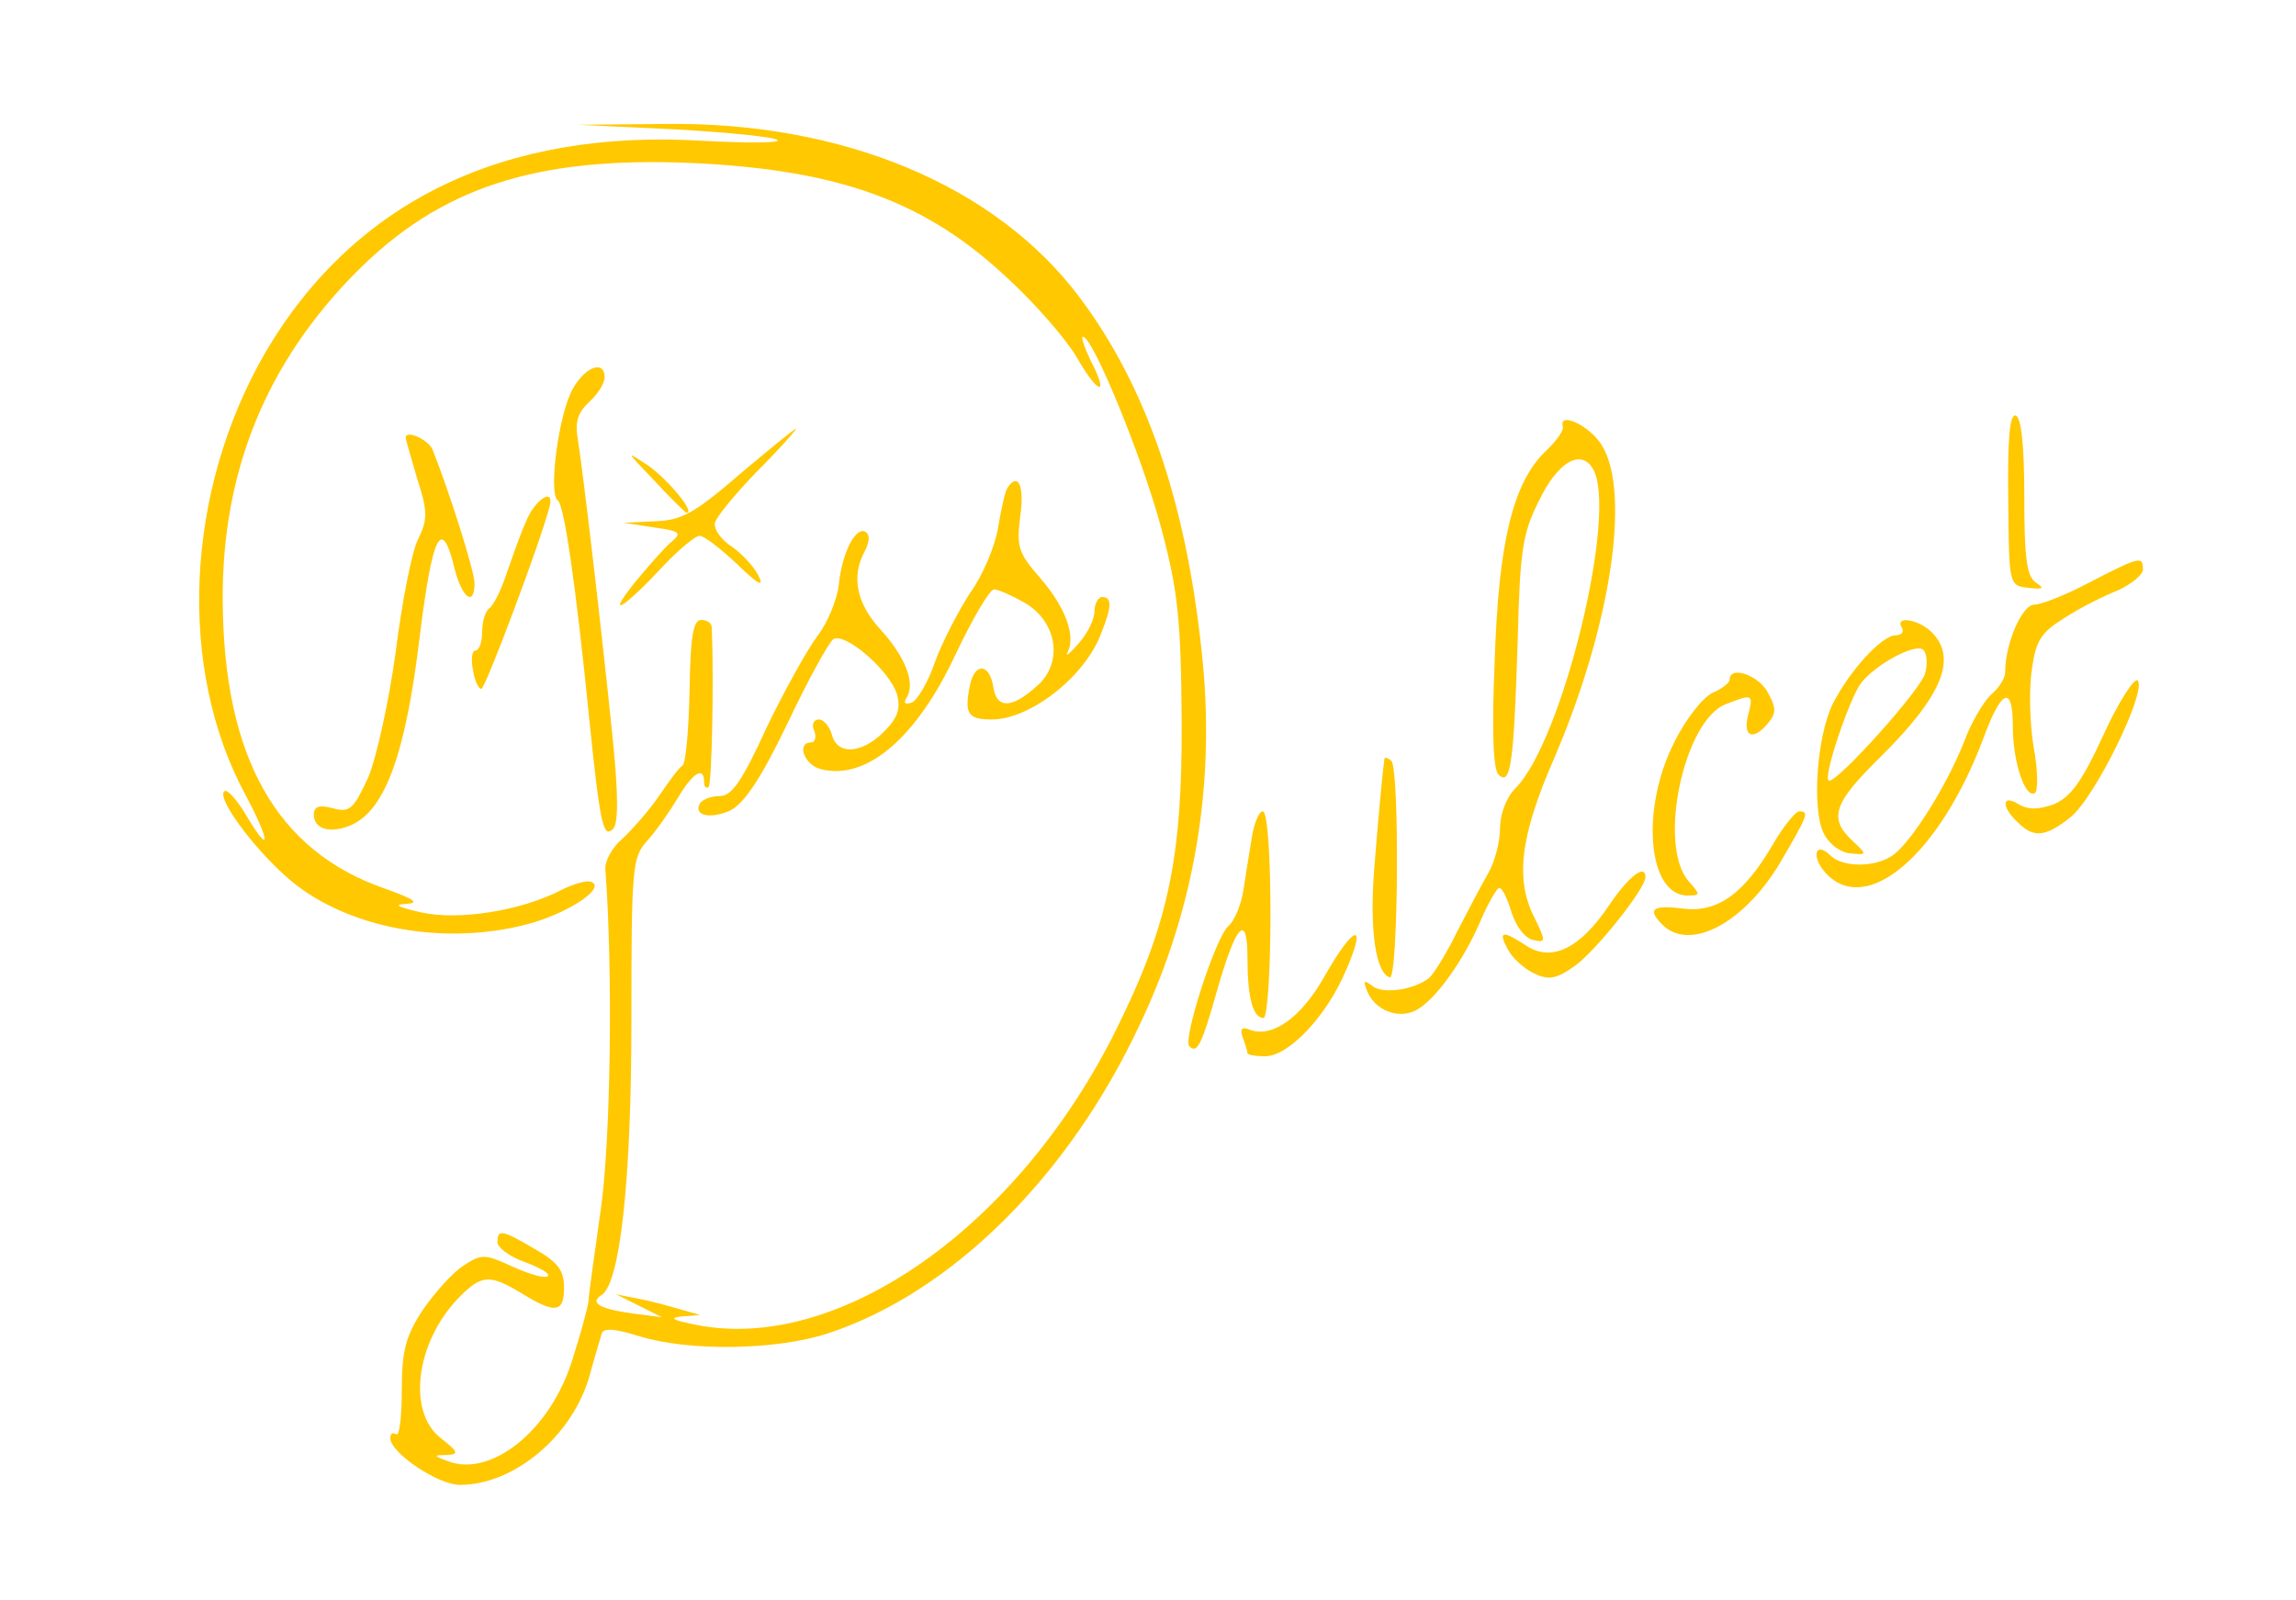  <svg  version="1.0" xmlns="http://www.w3.org/2000/svg"  width="300pt" height="209pt" viewBox="0 0 300 209"  preserveAspectRatio="xMidYMid meet">  <g transform="translate(0,209) scale(0.1,-0.1)" fill="#ffc800" stroke="none"> <path d="M882 1921 c70 -4 130 -10 134 -14 4 -4 -40 -4 -97 -1 -260 16 -456 -79 -572 -276 -105 -181 -116 -413 -26 -579 33 -62 33 -81 0 -25 -12 20 -25 34 -28 30 -11 -10 49 -88 95 -123 79 -60 204 -79 310 -48 51 16 94 46 74 53 -6 2 -23 -3 -39 -11 -52 -27 -134 -40 -183 -29 -30 7 -37 10 -20 11 19 1 12 6 -27 20 -142 49 -211 172 -212 377 -1 168 57 310 174 428 110 111 235 152 440 143 192 -9 305 -50 412 -151 35 -32 76 -79 90 -103 28 -49 43 -52 18 -4 -8 17 -13 31 -10 31 13 0 78 -159 102 -249 22 -82 26 -119 27 -251 1 -180 -17 -267 -85 -404 -128 -259 -363 -424 -549 -387 -30 6 -37 9 -20 11 l25 2 -25 7 c-14 4 -38 11 -55 14 l-30 6 30 -15 30 -15 -39 5 c-43 6 -56 14 -40 24 24 15 39 148 39 359 0 201 1 213 21 235 12 13 29 38 40 56 19 32 34 42 34 20 0 -6 3 -9 6 -6 4 5 7 139 4 208 0 6 -6 10 -14 10 -10 0 -14 -21 -15 -92 -1 -51 -5 -95 -9 -98 -5 -3 -18 -21 -31 -40 -13 -19 -35 -44 -48 -56 -13 -11 -23 -29 -22 -40 10 -133 7 -354 -6 -444 -8 -58 -16 -112 -16 -120 -1 -8 -10 -42 -21 -76 -28 -92 -106 -155 -163 -133 -19 7 -19 8 -1 8 16 1 15 4 -8 22 -44 34 -33 124 22 182 31 32 41 33 84 7 44 -27 55 -25 55 8 0 22 -8 33 -38 50 -44 26 -49 26 -49 9 0 -7 16 -19 36 -26 19 -7 33 -15 30 -18 -3 -4 -24 2 -46 12 -37 17 -41 17 -65 1 -14 -9 -37 -35 -53 -58 -22 -34 -27 -53 -27 -104 0 -34 -3 -60 -7 -58 -5 3 -8 1 -8 -5 0 -19 62 -61 91 -61 72 0 149 66 170 145 6 22 13 45 15 52 2 8 15 8 50 -3 66 -20 179 -18 246 4 161 53 315 205 408 405 72 152 99 317 80 487 -21 197 -73 346 -159 461 -110 147 -311 231 -546 227 l-110 -1 127 -6z"/> <path d="M749 1583 c-19 -32 -33 -139 -20 -147 8 -6 23 -106 41 -286 14 -136 18 -156 31 -143 7 7 7 43 0 114 -15 148 -40 359 -46 395 -4 23 0 35 15 49 11 10 20 24 20 32 0 23 -25 14 -41 -14z"/> <path d="M2624 1438 c1 -113 1 -113 26 -116 20 -2 22 -1 10 7 -12 8 -15 33 -15 112 0 67 -4 103 -11 106 -8 3 -11 -29 -10 -109z"/> <path d="M2042 1533 c2 -5 -9 -20 -24 -34 -41 -41 -60 -117 -65 -272 -4 -92 -2 -142 5 -149 16 -16 20 16 25 173 3 119 6 142 28 185 24 50 54 68 70 42 34 -54 -39 -356 -101 -418 -12 -12 -20 -34 -20 -52 0 -18 -7 -44 -15 -58 -8 -14 -26 -48 -41 -77 -14 -29 -31 -56 -37 -61 -21 -16 -61 -21 -74 -10 -11 8 -12 7 -7 -6 10 -26 41 -38 64 -26 25 13 62 64 85 118 10 23 21 42 24 42 4 0 11 -15 16 -32 6 -19 18 -34 28 -36 17 -4 17 -2 3 27 -27 51 -20 108 25 211 76 177 102 358 58 414 -18 23 -52 37 -47 19z"/> <path d="M966 1470 c-59 -51 -76 -60 -110 -61 l-41 -2 39 -6 c35 -5 38 -7 22 -20 -9 -8 -31 -33 -49 -55 -36 -46 -11 -30 42 27 19 20 40 37 45 37 6 0 28 -17 49 -37 28 -27 36 -31 28 -15 -6 12 -22 29 -35 38 -13 8 -23 22 -22 30 1 8 27 39 56 69 30 30 52 55 50 55 -3 -1 -36 -28 -74 -60z"/> <path d="M530 1518 c0 -2 7 -25 15 -53 14 -43 14 -54 1 -80 -8 -16 -21 -83 -29 -147 -9 -65 -25 -138 -36 -164 -19 -41 -24 -46 -46 -40 -18 5 -25 2 -25 -8 0 -20 23 -26 51 -13 43 21 69 94 87 242 17 138 29 162 46 92 10 -39 26 -50 26 -19 0 16 -33 120 -55 175 -6 13 -35 26 -35 15z"/> <path d="M855 1462 c21 -23 41 -42 42 -42 12 0 -23 42 -49 61 -32 21 -31 21 7 -19z"/> <path d="M1316 1452 c-3 -5 -8 -28 -12 -52 -4 -24 -20 -62 -36 -84 -15 -23 -36 -63 -46 -90 -9 -27 -24 -52 -31 -54 -9 -3 -11 0 -6 7 11 19 -2 53 -35 89 -31 34 -38 69 -20 102 6 12 7 21 1 25 -13 8 -31 -28 -35 -69 -2 -18 -14 -49 -28 -67 -14 -19 -44 -73 -67 -121 -31 -68 -45 -88 -60 -88 -11 0 -22 -4 -26 -9 -10 -16 12 -22 39 -10 18 9 40 41 75 114 27 57 54 106 60 110 16 9 74 -42 83 -72 5 -19 1 -31 -17 -49 -29 -29 -61 -31 -68 -4 -3 11 -11 20 -17 20 -7 0 -10 -7 -6 -15 3 -8 1 -15 -4 -15 -20 0 -9 -30 13 -35 59 -15 125 41 176 151 22 46 44 84 50 84 5 0 23 -8 39 -17 44 -25 52 -80 16 -110 -32 -29 -52 -29 -56 -1 -5 32 -25 33 -31 1 -7 -36 -2 -43 29 -43 50 0 122 56 143 113 14 35 14 47 1 47 -5 0 -10 -9 -10 -19 0 -10 -9 -29 -21 -42 -11 -13 -18 -18 -14 -11 11 21 -3 59 -36 97 -28 32 -31 40 -26 80 6 41 -3 59 -17 37z"/> <path d="M687 1408 c-8 -18 -19 -50 -26 -70 -7 -21 -17 -40 -22 -43 -5 -4 -9 -17 -9 -31 0 -13 -4 -24 -9 -24 -4 0 -6 -11 -3 -25 2 -14 7 -25 11 -25 5 0 78 194 89 238 7 26 -19 10 -31 -20z"/> <path d="M2730 1329 c-30 -16 -63 -29 -72 -29 -16 0 -38 -51 -38 -88 0 -8 -8 -21 -19 -30 -10 -10 -26 -37 -35 -62 -23 -58 -73 -138 -97 -150 -24 -14 -63 -12 -77 2 -20 20 -26 -1 -7 -22 53 -59 149 23 206 174 24 66 39 72 39 17 0 -46 16 -95 29 -87 4 3 4 30 -2 61 -5 31 -6 76 -2 101 5 37 12 48 43 67 20 13 52 29 70 36 17 8 32 20 32 27 0 18 -4 17 -70 -17z"/> <path d="M2485 1270 c3 -5 0 -10 -8 -10 -18 0 -60 -46 -82 -89 -21 -42 -28 -138 -12 -170 7 -14 22 -25 35 -26 22 -2 22 -2 2 17 -31 29 -24 49 36 108 82 81 102 130 68 164 -17 17 -49 22 -39 6z m30 -61 c-8 -23 -112 -139 -125 -139 -10 0 27 109 42 128 21 26 72 52 81 43 5 -5 6 -19 2 -32z"/> <path d="M2260 1202 c0 -4 -10 -12 -22 -17 -13 -6 -35 -34 -50 -64 -45 -88 -35 -201 17 -201 17 0 17 1 2 18 -42 46 -7 211 48 232 36 14 36 13 29 -15 -7 -28 7 -33 26 -10 11 13 11 20 0 40 -12 23 -50 36 -50 17z"/> <path d="M2748 1129 c-28 -61 -43 -81 -65 -90 -20 -7 -33 -7 -45 0 -22 14 -24 -2 -2 -23 21 -21 36 -20 69 6 32 25 101 166 88 179 -4 4 -25 -28 -45 -72z"/> <path d="M1809 1099 c-2 -13 -7 -64 -13 -139 -7 -83 1 -141 20 -147 11 -3 13 271 2 283 -5 4 -8 5 -9 3z"/> <path d="M1636 998 c-3 -18 -8 -49 -11 -69 -3 -21 -12 -42 -20 -49 -16 -13 -60 -148 -51 -157 10 -10 16 1 36 72 25 88 40 104 40 43 0 -51 7 -78 21 -78 5 0 9 61 9 135 0 79 -4 135 -10 135 -5 0 -11 -15 -14 -32z"/> <path d="M2316 986 c-38 -65 -73 -89 -118 -83 -39 5 -46 -1 -26 -21 36 -36 107 2 154 81 37 63 38 67 25 67 -5 0 -21 -20 -35 -44z"/> <path d="M2103 908 c-38 -57 -75 -75 -108 -54 -32 21 -38 20 -25 -4 6 -12 22 -26 35 -32 19 -9 29 -7 54 11 27 20 91 100 91 115 0 18 -22 1 -47 -36z"/> <path d="M1731 815 c-31 -55 -69 -82 -99 -70 -10 4 -12 0 -8 -11 3 -8 6 -18 6 -20 0 -2 10 -4 23 -4 31 0 81 53 106 113 28 64 10 59 -28 -8z"/> </g> </svg> 
